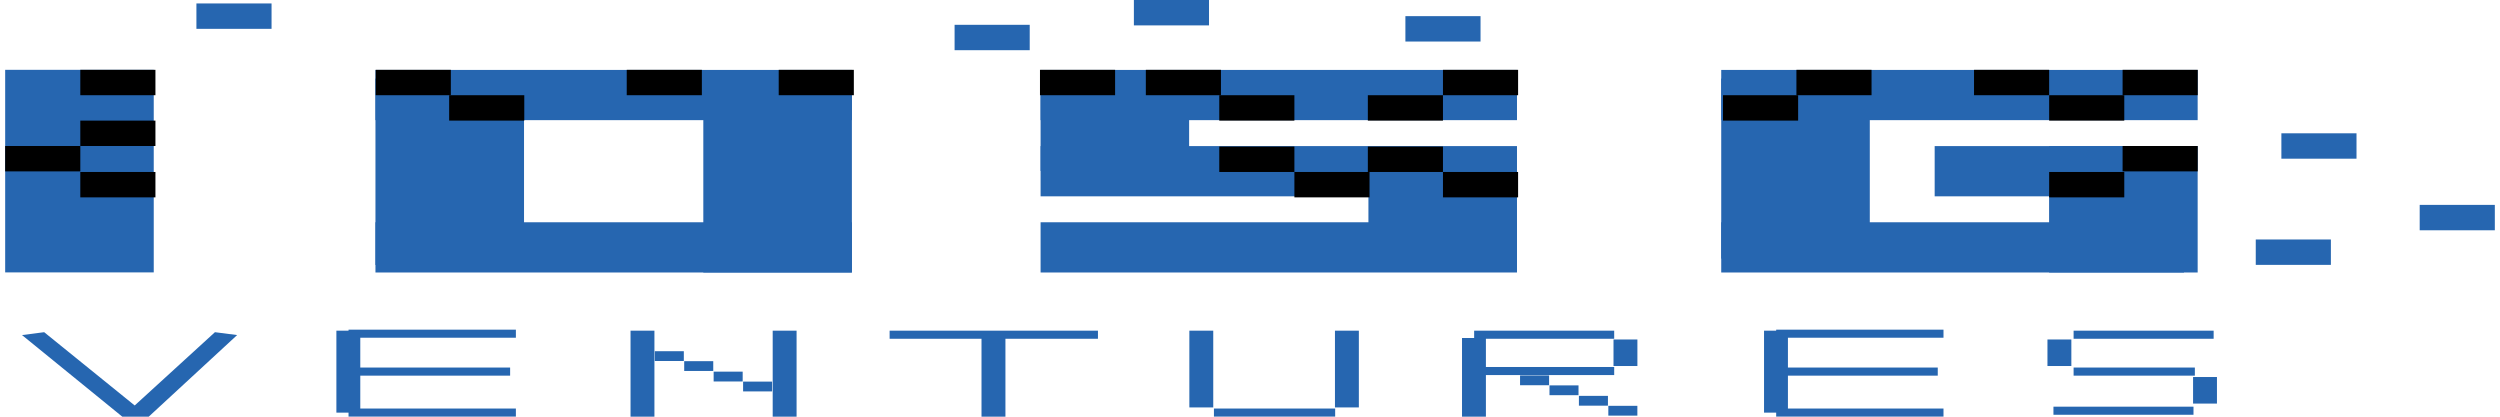 <?xml version="1.0" encoding="UTF-8"?>
<svg xmlns="http://www.w3.org/2000/svg" xmlns:xlink="http://www.w3.org/1999/xlink" width="300" height="50" viewBox="0 0 300 50" version="1.1">
<g id="surface1">
<path style=" stroke:none;fill-rule:nonzero;fill:rgb(14.902%,40%,69.02%);fill-opacity:1;" d="M 0.621 8.379 L 18.449 8.379 L 18.449 32.688 L 0.621 32.688 Z M 0.621 8.379 "/>
<path style=" stroke:none;fill-rule:nonzero;fill:rgb(14.902%,40%,69.02%);fill-opacity:1;" d="M 124.871 9.082 L 142.695 9.082 L 142.695 20.512 L 124.871 20.512 Z M 124.871 9.082 "/>
<path style=" stroke:none;fill-rule:nonzero;fill:rgb(14.902%,40%,69.02%);fill-opacity:1;" d="M 164.211 20.512 L 182.039 20.512 L 182.039 32.629 L 164.211 32.629 Z M 164.211 20.512 "/>
<path style=" stroke:none;fill-rule:nonzero;fill:rgb(14.902%,40%,69.02%);fill-opacity:1;" d="M 124.871 26.672 L 182.039 26.672 L 182.039 32.699 L 124.871 32.699 Z M 124.871 26.672 "/>
<path style=" stroke:none;fill-rule:nonzero;fill:rgb(14.902%,40%,69.02%);fill-opacity:1;" d="M 124.871 8.391 L 182.039 8.391 L 182.039 14.418 L 124.871 14.418 Z M 124.871 8.391 "/>
<path style=" stroke:none;fill-rule:nonzero;fill:rgb(14.902%,40%,69.02%);fill-opacity:1;" d="M 124.871 17.531 L 182.039 17.531 L 182.039 23.559 L 124.871 23.559 Z M 124.871 17.531 "/>
<path style=" stroke:none;fill-rule:nonzero;fill:rgb(14.902%,40%,69.02%);fill-opacity:1;" d="M 206.547 9.43 L 224.375 9.43 L 224.375 31.035 L 206.547 31.035 Z M 206.547 9.43 "/>
<path style=" stroke:none;fill-rule:nonzero;fill:rgb(14.902%,40%,69.02%);fill-opacity:1;" d="M 245.891 17.531 L 263.719 17.531 L 263.719 32.699 L 245.891 32.699 Z M 245.891 17.531 "/>
<path style=" stroke:none;fill-rule:nonzero;fill:rgb(14.902%,40%,69.02%);fill-opacity:1;" d="M 206.547 26.672 L 262.078 26.672 L 262.078 32.699 L 206.547 32.699 Z M 206.547 26.672 "/>
<path style=" stroke:none;fill-rule:nonzero;fill:rgb(14.902%,40%,69.02%);fill-opacity:1;" d="M 206.547 8.391 L 263.719 8.391 L 263.719 14.418 L 206.547 14.418 Z M 206.547 8.391 "/>
<path style=" stroke:none;fill-rule:nonzero;fill:rgb(14.902%,40%,69.02%);fill-opacity:1;" d="M 232.16 17.531 L 262.281 17.531 L 262.281 23.559 L 232.16 23.559 Z M 232.16 17.531 "/>
<path style=" stroke:none;fill-rule:nonzero;fill:rgb(14.902%,40%,69.02%);fill-opacity:1;" d="M 45.055 9.43 L 62.883 9.43 L 62.883 31.797 L 45.055 31.797 Z M 45.055 9.43 "/>
<path style=" stroke:none;fill-rule:nonzero;fill:rgb(14.902%,40%,69.02%);fill-opacity:1;" d="M 84.398 9.082 L 102.227 9.082 L 102.227 32.699 L 84.398 32.699 Z M 84.398 9.082 "/>
<path style=" stroke:none;fill-rule:nonzero;fill:rgb(14.902%,40%,69.02%);fill-opacity:1;" d="M 45.055 26.672 L 102.227 26.672 L 102.227 32.699 L 45.055 32.699 Z M 45.055 26.672 "/>
<path style=" stroke:none;fill-rule:nonzero;fill:rgb(14.902%,40%,69.02%);fill-opacity:1;" d="M 45.055 8.391 L 102.227 8.391 L 102.227 14.418 L 45.055 14.418 Z M 45.055 8.391 "/>
<path style=" stroke:none;fill-rule:nonzero;fill:rgb(0%,0%,0%);fill-opacity:1;" d="M 9.637 8.379 L 18.652 8.379 L 18.652 11.426 L 9.637 11.426 Z M 9.637 8.379 "/>
<path style=" stroke:none;fill-rule:nonzero;fill:rgb(14.902%,40%,69.02%);fill-opacity:1;" d="M 23.57 0.414 L 32.586 0.414 L 32.586 3.461 L 23.57 3.461 Z M 23.57 0.414 "/>
<path style=" stroke:none;fill-rule:nonzero;fill:rgb(14.902%,40%,69.02%);fill-opacity:1;" d="M 114.551 2.977 L 123.566 2.977 L 123.566 6.023 L 114.551 6.023 Z M 114.551 2.977 "/>
<path style=" stroke:none;fill-rule:nonzero;fill:rgb(0%,0%,0%);fill-opacity:1;" d="M 124.797 8.379 L 133.812 8.379 L 133.812 11.426 L 124.797 11.426 Z M 124.797 8.379 "/>
<path style=" stroke:none;fill-rule:nonzero;fill:rgb(0%,0%,0%);fill-opacity:1;" d="M 137.5 8.379 L 146.516 8.379 L 146.516 11.426 L 137.5 11.426 Z M 137.5 8.379 "/>
<path style=" stroke:none;fill-rule:nonzero;fill:rgb(0%,0%,0%);fill-opacity:1;" d="M 146.312 11.426 L 155.328 11.426 L 155.328 14.473 L 146.312 14.473 Z M 146.312 11.426 "/>
<path style=" stroke:none;fill-rule:nonzero;fill:rgb(0%,0%,0%);fill-opacity:1;" d="M 164.141 17.59 L 173.156 17.59 L 173.156 20.637 L 164.141 20.637 Z M 164.141 17.59 "/>
<path style=" stroke:none;fill-rule:nonzero;fill:rgb(0%,0%,0%);fill-opacity:1;" d="M 173.156 20.637 L 182.172 20.637 L 182.172 23.684 L 173.156 23.684 Z M 173.156 20.637 "/>
<path style=" stroke:none;fill-rule:nonzero;fill:rgb(0%,0%,0%);fill-opacity:1;" d="M 146.312 17.59 L 155.328 17.59 L 155.328 20.637 L 146.312 20.637 Z M 146.312 17.59 "/>
<path style=" stroke:none;fill-rule:nonzero;fill:rgb(0%,0%,0%);fill-opacity:1;" d="M 155.328 20.637 L 164.344 20.637 L 164.344 23.684 L 155.328 23.684 Z M 155.328 20.637 "/>
<path style=" stroke:none;fill-rule:nonzero;fill:rgb(0%,0%,0%);fill-opacity:1;" d="M 164.141 11.426 L 173.156 11.426 L 173.156 14.473 L 164.141 14.473 Z M 164.141 11.426 "/>
<path style=" stroke:none;fill-rule:nonzero;fill:rgb(0%,0%,0%);fill-opacity:1;" d="M 173.156 8.379 L 182.172 8.379 L 182.172 11.426 L 173.156 11.426 Z M 173.156 8.379 "/>
<path style=" stroke:none;fill-rule:nonzero;fill:rgb(14.902%,40%,69.02%);fill-opacity:1;" d="M 136.066 0 L 145.082 0 L 145.082 3.047 L 136.066 3.047 Z M 136.066 0 "/>
<path style=" stroke:none;fill-rule:nonzero;fill:rgb(14.902%,40%,69.02%);fill-opacity:1;" d="M 168.648 1.938 L 177.664 1.938 L 177.664 4.984 L 168.648 4.984 Z M 168.648 1.938 "/>
<path style=" stroke:none;fill-rule:nonzero;fill:rgb(0%,0%,0%);fill-opacity:1;" d="M 254.711 17.52 L 263.727 17.52 L 263.727 20.566 L 254.711 20.566 Z M 254.711 17.52 "/>
<path style=" stroke:none;fill-rule:nonzero;fill:rgb(0%,0%,0%);fill-opacity:1;" d="M 254.711 8.379 L 263.727 8.379 L 263.727 11.426 L 254.711 11.426 Z M 254.711 8.379 "/>
<path style=" stroke:none;fill-rule:nonzero;fill:rgb(0%,0%,0%);fill-opacity:1;" d="M 245.898 11.426 L 254.914 11.426 L 254.914 14.473 L 245.898 14.473 Z M 245.898 11.426 "/>
<path style=" stroke:none;fill-rule:nonzero;fill:rgb(0%,0%,0%);fill-opacity:1;" d="M 236.883 8.379 L 245.898 8.379 L 245.898 11.426 L 236.883 11.426 Z M 236.883 8.379 "/>
<path style=" stroke:none;fill-rule:nonzero;fill:rgb(0%,0%,0%);fill-opacity:1;" d="M 206.762 11.426 L 215.777 11.426 L 215.777 14.473 L 206.762 14.473 Z M 206.762 11.426 "/>
<path style=" stroke:none;fill-rule:nonzero;fill:rgb(0%,0%,0%);fill-opacity:1;" d="M 215.57 8.379 L 224.586 8.379 L 224.586 11.426 L 215.57 11.426 Z M 215.57 8.379 "/>
<path style=" stroke:none;fill-rule:nonzero;fill:rgb(0%,0%,0%);fill-opacity:1;" d="M 245.898 20.637 L 254.914 20.637 L 254.914 23.684 L 245.898 23.684 Z M 245.898 20.637 "/>
<path style=" stroke:none;fill-rule:nonzero;fill:rgb(14.902%,40%,69.02%);fill-opacity:1;" d="M 270.691 28.738 L 279.707 28.738 L 279.707 31.785 L 270.691 31.785 Z M 270.691 28.738 "/>
<path style=" stroke:none;fill-rule:nonzero;fill:rgb(14.902%,40%,69.02%);fill-opacity:1;" d="M 290.363 24.586 L 299.379 24.586 L 299.379 27.633 L 290.363 27.633 Z M 290.363 24.586 "/>
<path style=" stroke:none;fill-rule:nonzero;fill:rgb(14.902%,40%,69.02%);fill-opacity:1;" d="M 273.766 15.996 L 282.781 15.996 L 282.781 19.043 L 273.766 19.043 Z M 273.766 15.996 "/>
<path style=" stroke:none;fill-rule:nonzero;fill:rgb(0%,0%,0%);fill-opacity:1;" d="M 45.086 8.379 L 54.102 8.379 L 54.102 11.426 L 45.086 11.426 Z M 45.086 8.379 "/>
<path style=" stroke:none;fill-rule:nonzero;fill:rgb(0%,0%,0%);fill-opacity:1;" d="M 53.898 11.426 L 62.914 11.426 L 62.914 14.473 L 53.898 14.473 Z M 53.898 11.426 "/>
<path style=" stroke:none;fill-rule:nonzero;fill:rgb(0%,0%,0%);fill-opacity:1;" d="M 93.445 8.379 L 102.461 8.379 L 102.461 11.426 L 93.445 11.426 Z M 93.445 8.379 "/>
<path style=" stroke:none;fill-rule:nonzero;fill:rgb(0%,0%,0%);fill-opacity:1;" d="M 75.207 8.379 L 84.223 8.379 L 84.223 11.426 L 75.207 11.426 Z M 75.207 8.379 "/>
<path style=" stroke:none;fill-rule:nonzero;fill:rgb(0%,0%,0%);fill-opacity:1;" d="M 9.637 14.473 L 18.652 14.473 L 18.652 17.52 L 9.637 17.52 Z M 9.637 14.473 "/>
<path style=" stroke:none;fill-rule:nonzero;fill:rgb(0%,0%,0%);fill-opacity:1;" d="M 0.621 17.52 L 9.637 17.52 L 9.637 20.566 L 0.621 20.566 Z M 0.621 17.52 "/>
<path style=" stroke:none;fill-rule:nonzero;fill:rgb(0%,0%,0%);fill-opacity:1;" d="M 9.637 20.637 L 18.652 20.637 L 18.652 23.684 L 9.637 23.684 Z M 9.637 20.637 "/>
<path style=" stroke:none;fill-rule:nonzero;fill:rgb(14.902%,40%,69.02%);fill-opacity:1;" d="M 17.801 50.043 L 14.727 50.043 L 2.641 40.207 L 5.301 39.863 L 16.164 48.656 L 25.793 39.863 L 28.457 40.207 Z M 17.801 50.043 "/>
<path style=" stroke:none;fill-rule:nonzero;fill:rgb(14.902%,40%,69.02%);fill-opacity:1;" d="M 41.824 39.559 L 61.906 39.559 L 61.906 40.527 L 41.824 40.527 Z M 41.824 39.559 "/>
<path style=" stroke:none;fill-rule:nonzero;fill:rgb(14.902%,40%,69.02%);fill-opacity:1;" d="M 40.367 39.68 L 43.234 39.68 L 43.234 49.516 L 40.367 49.516 Z M 40.367 39.68 "/>
<path style=" stroke:none;fill-rule:nonzero;fill:rgb(14.902%,40%,69.02%);fill-opacity:1;" d="M 41.824 49.023 L 61.906 49.023 L 61.906 49.992 L 41.824 49.992 Z M 41.824 49.023 "/>
<path style=" stroke:none;fill-rule:nonzero;fill:rgb(14.902%,40%,69.02%);fill-opacity:1;" d="M 42.566 44.105 L 61.215 44.105 L 61.215 45.078 L 42.566 45.078 Z M 42.566 44.105 "/>
<path style=" stroke:none;fill-rule:nonzero;fill:rgb(14.902%,40%,69.02%);fill-opacity:1;" d="M 213.141 39.559 L 233.219 39.559 L 233.219 40.527 L 213.141 40.527 Z M 213.141 39.559 "/>
<path style=" stroke:none;fill-rule:nonzero;fill:rgb(14.902%,40%,69.02%);fill-opacity:1;" d="M 211.684 39.68 L 214.551 39.68 L 214.551 49.516 L 211.684 49.516 Z M 211.684 39.68 "/>
<path style=" stroke:none;fill-rule:nonzero;fill:rgb(14.902%,40%,69.02%);fill-opacity:1;" d="M 213.141 49.023 L 233.219 49.023 L 233.219 49.992 L 213.141 49.992 Z M 213.141 49.023 "/>
<path style=" stroke:none;fill-rule:nonzero;fill:rgb(14.902%,40%,69.02%);fill-opacity:1;" d="M 213.883 44.105 L 232.531 44.105 L 232.531 45.078 L 213.883 45.078 Z M 213.883 44.105 "/>
<path style=" stroke:none;fill-rule:nonzero;fill:rgb(14.902%,40%,69.02%);fill-opacity:1;" d="M 75.664 39.68 L 78.531 39.68 L 78.531 50 L 75.664 50 Z M 75.664 39.68 "/>
<path style=" stroke:none;fill-rule:nonzero;fill:rgb(14.902%,40%,69.02%);fill-opacity:1;" d="M 92.723 39.68 L 95.59 39.68 L 95.59 50 L 92.723 50 Z M 92.723 39.68 "/>
<path style=" stroke:none;fill-rule:nonzero;fill:rgb(14.902%,40%,69.02%);fill-opacity:1;" d="M 106.754 39.68 L 131.754 39.68 L 131.754 40.652 L 106.754 40.652 Z M 106.754 39.68 "/>
<path style=" stroke:none;fill-rule:nonzero;fill:rgb(14.902%,40%,69.02%);fill-opacity:1;" d="M 117.781 40.562 L 120.652 40.562 L 120.652 50.051 L 117.781 50.051 Z M 117.781 40.562 "/>
<path style=" stroke:none;fill-rule:nonzero;fill:rgb(14.902%,40%,69.02%);fill-opacity:1;" d="M 175.441 40.562 L 178.309 40.562 L 178.309 50.051 L 175.441 50.051 Z M 175.441 40.562 "/>
<path style=" stroke:none;fill-rule:nonzero;fill:rgb(14.902%,40%,69.02%);fill-opacity:1;" d="M 142.723 39.68 L 145.59 39.68 L 145.59 48.891 L 142.723 48.891 Z M 142.723 39.68 "/>
<path style=" stroke:none;fill-rule:nonzero;fill:rgb(14.902%,40%,69.02%);fill-opacity:1;" d="M 160.195 39.68 L 163.062 39.68 L 163.062 48.891 L 160.195 48.891 Z M 160.195 39.68 "/>
<path style=" stroke:none;fill-rule:nonzero;fill:rgb(14.902%,40%,69.02%);fill-opacity:1;" d="M 145.672 49.023 L 160.219 49.023 L 160.219 49.992 L 145.672 49.992 Z M 145.672 49.023 "/>
<path style=" stroke:none;fill-rule:nonzero;fill:rgb(14.902%,40%,69.02%);fill-opacity:1;" d="M 248.832 44.105 L 263.383 44.105 L 263.383 45.078 L 248.832 45.078 Z M 248.832 44.105 "/>
<path style=" stroke:none;fill-rule:nonzero;fill:rgb(14.902%,40%,69.02%);fill-opacity:1;" d="M 176.898 39.68 L 193.703 39.68 L 193.703 40.652 L 176.898 40.652 Z M 176.898 39.68 "/>
<path style=" stroke:none;fill-rule:nonzero;fill:rgb(14.902%,40%,69.02%);fill-opacity:1;" d="M 248.832 39.68 L 265.637 39.68 L 265.637 40.652 L 248.832 40.652 Z M 248.832 39.68 "/>
<path style=" stroke:none;fill-rule:nonzero;fill:rgb(14.902%,40%,69.02%);fill-opacity:1;" d="M 246.414 48.801 L 263.219 48.801 L 263.219 49.773 L 246.414 49.773 Z M 246.414 48.801 "/>
<path style=" stroke:none;fill-rule:nonzero;fill:rgb(14.902%,40%,69.02%);fill-opacity:1;" d="M 193.621 40.738 L 196.488 40.738 L 196.488 43.922 L 193.621 43.922 Z M 193.621 40.738 "/>
<path style=" stroke:none;fill-rule:nonzero;fill:rgb(14.902%,40%,69.02%);fill-opacity:1;" d="M 245.695 40.738 L 248.562 40.738 L 248.562 43.922 L 245.695 43.922 Z M 245.695 40.738 "/>
<path style=" stroke:none;fill-rule:nonzero;fill:rgb(14.902%,40%,69.02%);fill-opacity:1;" d="M 263.168 45.242 L 266.035 45.242 L 266.035 48.43 L 263.168 48.43 Z M 263.168 45.242 "/>
<path style=" stroke:none;fill-rule:nonzero;fill:rgb(14.902%,40%,69.02%);fill-opacity:1;" d="M 176.898 44.039 L 193.703 44.039 L 193.703 45.008 L 176.898 45.008 Z M 176.898 44.039 "/>
<path style=" stroke:none;fill-rule:nonzero;fill:rgb(14.902%,40%,69.02%);fill-opacity:1;" d="M 82.105 43.34 L 85.59 43.34 L 85.59 44.516 L 82.105 44.516 Z M 82.105 43.34 "/>
<path style=" stroke:none;fill-rule:nonzero;fill:rgb(14.902%,40%,69.02%);fill-opacity:1;" d="M 85.637 44.598 L 89.121 44.598 L 89.121 45.777 L 85.637 45.777 Z M 85.637 44.598 "/>
<path style=" stroke:none;fill-rule:nonzero;fill:rgb(14.902%,40%,69.02%);fill-opacity:1;" d="M 89.172 45.793 L 92.652 45.793 L 92.652 46.969 L 89.172 46.969 Z M 89.172 45.793 "/>
<path style=" stroke:none;fill-rule:nonzero;fill:rgb(14.902%,40%,69.02%);fill-opacity:1;" d="M 78.574 42.145 L 82.059 42.145 L 82.059 43.32 L 78.574 43.32 Z M 78.574 42.145 "/>
<path style=" stroke:none;fill-rule:nonzero;fill:rgb(14.902%,40%,69.02%);fill-opacity:1;" d="M 185.938 46.246 L 189.422 46.246 L 189.422 47.422 L 185.938 47.422 Z M 185.938 46.246 "/>
<path style=" stroke:none;fill-rule:nonzero;fill:rgb(14.902%,40%,69.02%);fill-opacity:1;" d="M 189.469 47.504 L 192.953 47.504 L 192.953 48.68 L 189.469 48.68 Z M 189.469 47.504 "/>
<path style=" stroke:none;fill-rule:nonzero;fill:rgb(14.902%,40%,69.02%);fill-opacity:1;" d="M 193 48.699 L 196.484 48.699 L 196.484 49.875 L 193 49.875 Z M 193 48.699 "/>
<path style=" stroke:none;fill-rule:nonzero;fill:rgb(14.902%,40%,69.02%);fill-opacity:1;" d="M 182.406 45.051 L 185.891 45.051 L 185.891 46.227 L 182.406 46.227 Z M 182.406 45.051 "/>
</g>
</svg>
